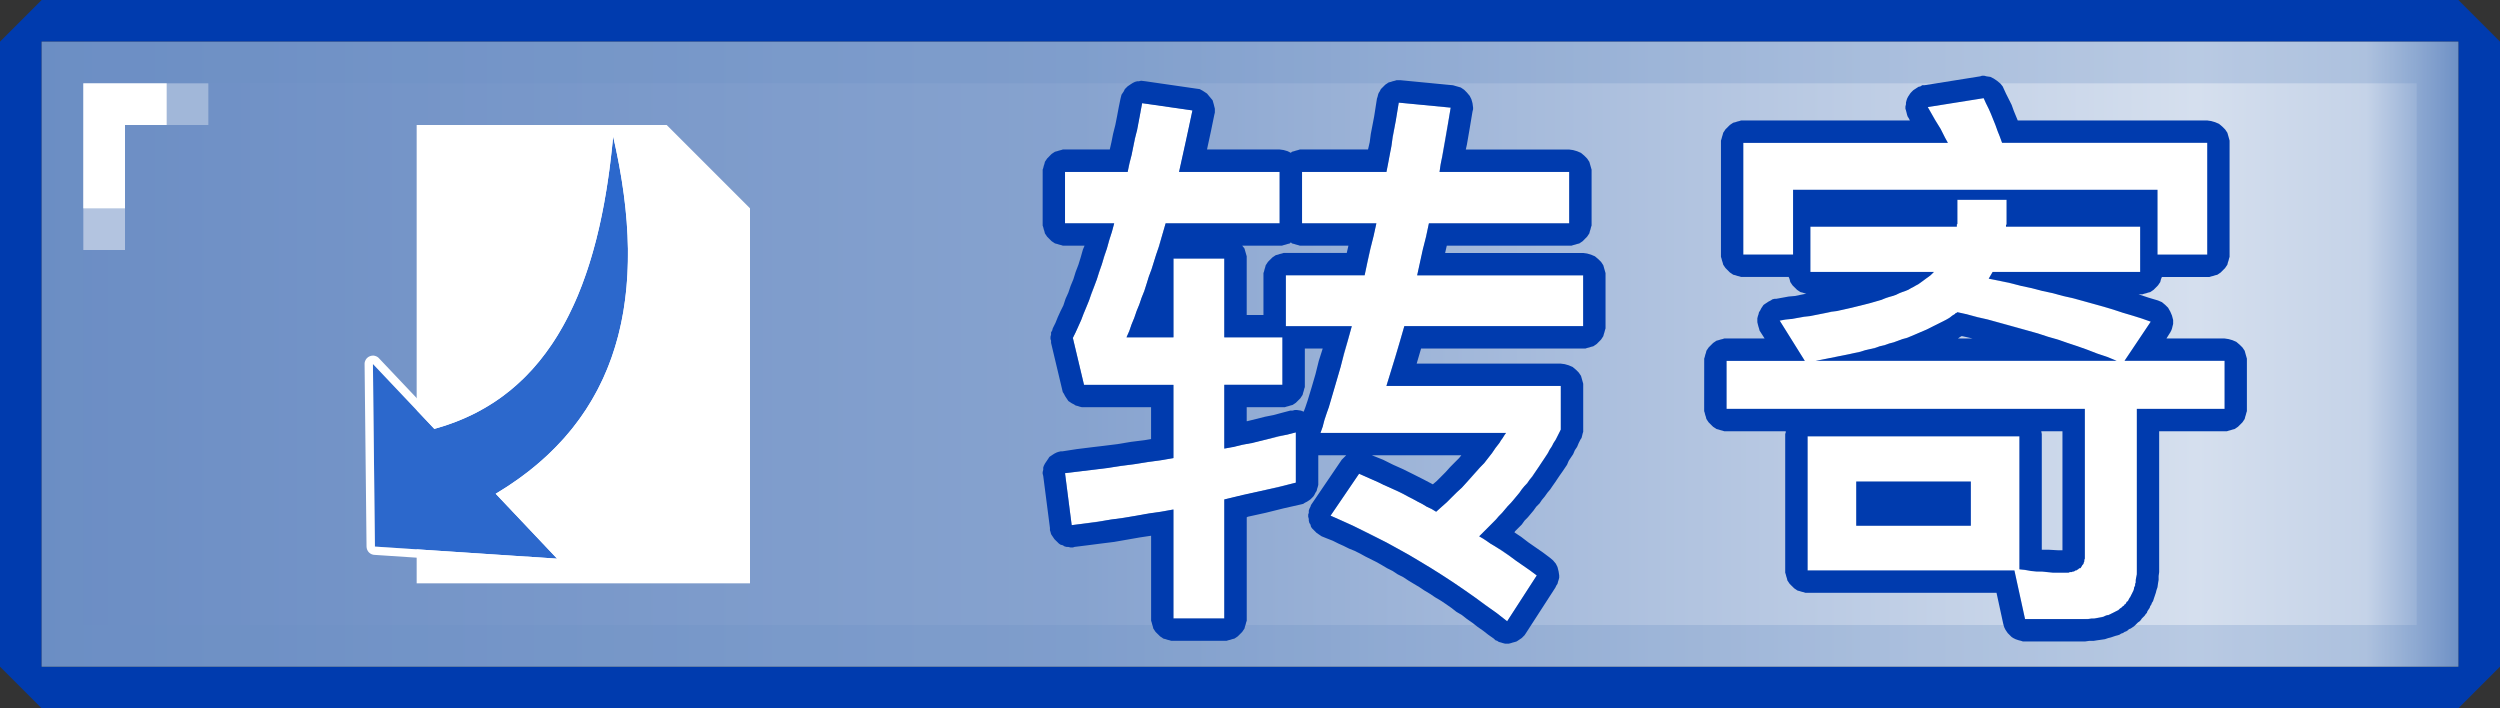 <svg width="60" height="17" xmlns="http://www.w3.org/2000/svg" fill-rule="evenodd" clip-rule="evenodd" stroke-linejoin="round" stroke-miterlimit="2"><rect width="100%" height="100%" fill="#333333" stroke="none"/><path d="M60 1v15l-1 1H1l-1-1V1l1-1h58l1 1zM1 1v15h58V1H1z" fill="#003bae"/><path fill="url(#_Linear1)" d="M1 1h58v15H1z"/><path d="M59 16H1V1h58v15zM2 2v13h56V2H2z" fill="#6e90c5" fill-opacity=".27"/><path d="M2 2h3v1H3v3H2V2z" fill="url(#_Linear2)"/><path d="M2 2h2v1H3v2H2V2z" fill="#fff"/><path d="M28.163 6.205v1.891h-1.126c.335-.805.643-1.717.939-2.736h2.736V4.126h-2.414c.107-.47.214-.966.322-1.476l-1.208-.174a39.126 39.126 0 01-.349 1.65h-1.502V5.36h1.18c-.308 1.113-.643 2.025-.992 2.75l.268 1.127h2.146v1.757c-.818.134-1.69.255-2.602.362l.16 1.248a55.384 55.384 0 002.442-.376v2.616h1.221v-2.857c.59-.135 1.167-.269 1.717-.403v-1.207a37.27 37.27 0 01-1.717.389v-1.53h1.395v-1.14h-1.395V6.205h-1.22zm3.086-2.08V5.36h1.784c-.094.402-.188.818-.282 1.247H30.86v1.221h1.583a53.258 53.258 0 01-.752 2.562h4.454c-.416.644-.98 1.275-1.677 1.892a16.94 16.94 0 00-1.85-.913l-.685 1.007c1.449.617 2.857 1.462 4.239 2.535l.711-1.1a20.768 20.768 0 00-1.382-.94c.886-.858 1.53-1.703 1.959-2.561V9.263h-4.186c.135-.442.282-.925.43-1.435h4.292v-1.22h-3.984c.094-.403.188-.82.282-1.248h3.367V4.126h-3.112c.08-.497.174-1.007.268-1.543l-1.247-.12a61.175 61.175 0 01-.296 1.663H31.25z" fill="#fff" fill-rule="nonzero"/><path d="M33.623 1.926l1.248.12.094.027.094.027.08.054.067.067.067.08.04.08.027.095.014.107v.04l-.014.054-.067.402-.067.39-.027.12h2.482l.094.013.094.027.094.04.08.067.067.068.054.08.027.094.027.094v1.341l-.014.04-.013.054-.014.04-.013.054-.027.04-.027.04-.04.04-.027.028-.04.04-.04.027-.04.027-.054.013-.04.013-.054.014-.04.013h-2.992l-.04.175h3.313l.094.013.094.027.094.04.08.067.068.067.053.08.027.095.027.094v1.328l-.013.04-.014.054-.013.04-.014.053-.027.04-.026.04-.04.041-.027.027-.04.04-.04.027-.041.027-.054.013-.04.014-.054.013-.04.014h-3.944L34 8.727h3.46l.095.013.094.027.094.04.08.067.067.067.054.08.027.095.026.094v1.153l-.013.04-.013.054-.014.054-.027.04-.04.08-.04.095-.054.08-.04.094-.054.08-.053.08-.04.095-.054.08-.054.08-.067.095-.054.08-.053.08-.067.095-.054.08-.067.08-.067.094-.067.08-.054.081-.08.08-.068.095-.067.08-.067.08-.08.081-.067.094-.08.08-.081.081-.014.027.161.107.175.134.349.242.16.12.081.068.067.08.04.08.027.108.014.094v.054l-.014.053-.013.04-.014.054-.027.04-.026.054-.711 1.1-.027.04-.027.027-.04.04-.04.027-.04.027-.041.027-.04.013-.054.014-.04.013-.054.014h-.093l-.054-.014-.04-.013-.054-.014-.04-.027-.04-.013-.041-.04-.134-.094-.12-.094-.135-.094-.12-.094-.135-.094-.12-.094-.135-.08-.12-.094-.135-.094-.12-.08-.135-.08-.12-.081-.134-.08-.121-.081-.134-.08-.134-.081-.121-.08-.134-.068-.121-.08-.134-.067-.134-.08-.121-.068-.134-.067-.134-.067-.121-.067-.134-.067-.134-.054-.135-.067-.12-.054-.134-.067-.135-.053-.134-.054-.04-.027-.04-.027-.04-.027-.04-.04-.027-.027-.04-.04-.028-.04-.013-.054-.027-.04-.013-.054v-.04l-.014-.054v-.053l.014-.04v-.054l.013-.04.027-.054.013-.04.027-.04.684-1.007.027-.04.04-.04.027-.027.04-.04h.014-.684v.711l-.014.053-.013.04-.013.054-.027.04-.027.054-.027.04-.027.027-.04.04-.04.027-.04.027-.054.027-.04.027-.054.013-.416.094-.43.107-.428.094-.027.014v2.482l-.014.04-.013.053-.014.04-.013.054-.027.04-.027.04-.04.041-.027.027-.04.04-.04.027-.04.027-.054.013-.04.014-.054.013-.04.013H28.11l-.04-.013-.054-.013-.04-.014-.054-.013-.04-.027-.04-.027-.04-.04-.028-.027-.04-.04-.027-.04-.027-.04-.013-.054-.013-.04-.014-.054-.013-.04v-2.04l-.268.04-.309.054-.309.054-.321.04-.309.04-.322.04-.04.014h-.054l-.054-.013h-.04l-.053-.014-.04-.026-.054-.014-.04-.027-.04-.04-.028-.027-.04-.04-.027-.04-.027-.04-.026-.04-.014-.054-.013-.04v-.054l-.161-1.248-.014-.054v-.04l.014-.053v-.054l.013-.04.027-.054.027-.04.027-.04.027-.04.026-.041.04-.027.04-.027.041-.026.054-.027.04-.014.054-.013h.04l.349-.054.322-.04.335-.04.322-.04.322-.054.322-.04.16-.027v-.765h-1.663l-.053-.013-.04-.014-.054-.013-.04-.027-.054-.027-.04-.027-.04-.026-.027-.04-.027-.04-.027-.041-.027-.054-.027-.04-.013-.054-.268-1.127v-.053l-.014-.04v-.054l.014-.054v-.053l.026-.04.014-.054.067-.135.054-.134.067-.147.067-.134.053-.161.067-.148.054-.16.067-.162.054-.174.067-.175.054-.174.053-.188.04-.094h-.523l-.04-.013-.054-.014-.04-.013-.053-.013-.04-.027-.041-.027-.04-.04-.027-.027-.04-.04-.027-.04-.027-.04-.013-.055-.014-.04-.013-.053-.014-.04V4.071l.014-.04.013-.054.014-.04.013-.054.027-.04.027-.04.04-.04.027-.028.04-.04.04-.027.04-.026.054-.014.04-.013.054-.014.04-.013h1.127l.04-.174.04-.202.054-.214.04-.202.04-.214.041-.201.013-.054.014-.054.027-.04.027-.04.026-.054.027-.027.04-.04.04-.027.04-.027.041-.026.054-.027.053-.014h.04l.054-.013.108.013 1.207.175.094.013.094.054.08.053.067.081.067.08.027.094.027.108v.093l-.013.054-.08.39-.081.375-.014.067h1.744l.094.013.094.027.08.04.027-.026.054-.014.04-.013.054-.014.04-.013h1.637l.04-.174.027-.202.08-.416.067-.429.014-.04.013-.054.014-.04.026-.04.027-.054.027-.027.04-.04.04-.04.04-.027.041-.027.054-.013.04-.014.054-.013.04-.013h.107zm-.12.952l-.081.416-.027.214-.04.202-.04.214-.04.202h-2.026V5.36h1.784l-.067.308-.08.309-.068.308-.067.322H30.86v1.221h1.583l-.094.335-.094.322-.08.322-.094.322-.094.322-.094.322-.054.148-.054.16-.04.162-.054.147h4.454l-.04.054-.04.067-.04.054-.04.067-.095.12-.08.121-.094.12-.094.122-.107.107-.108.12-.107.121-.107.121-.108.12-.12.108-.121.12-.12.122-.122.107-.134.12-.107-.066-.12-.054-.108-.067-.107-.054-.121-.067-.107-.054-.121-.067-.107-.053-.121-.054-.12-.054-.122-.053-.107-.054-.12-.054-.121-.053-.121-.054-.12-.054-.685 1.007.268.12.269.121.268.134.268.134.268.134.269.148.268.148.268.16.269.162.254.16.269.175.255.174.268.188.255.188.268.188.255.2.711-1.1-.161-.12-.174-.12-.175-.121-.16-.121-.175-.12-.175-.108-.093-.054-.094-.067-.08-.053-.095-.054.08-.08.081-.081.08-.08.081-.081.08-.08.068-.081.08-.08.067-.081.067-.08.08-.081.068-.08.067-.081.067-.08.054-.08.067-.081.067-.067.054-.081.067-.08.053-.081.054-.08.054-.08.053-.081.054-.08.054-.081.053-.08.04-.081.054-.08.04-.081.054-.08.04-.081.04-.08.04-.081V9.263h-4.185l.215-.697.107-.362.108-.376h4.292v-1.22h-3.984l.067-.31.067-.308.08-.308.068-.322h3.367V4.126h-3.112l.027-.188.04-.188.067-.376.067-.389.067-.402-1.247-.12-.068.415zm-6.131-.188l-.04.215-.04.214-.054.202-.04.2-.04.202-.054.201-.04.202H25.56V5.36h1.18l-.053.2-.067.202-.054.201-.067.188-.054.188-.067.188-.053.174-.067.175-.068.174-.053.16-.067.162-.067.16-.054.148-.067.148-.067.148-.067.134.268 1.127h2.146v1.757l-.308.054-.309.04-.322.053-.322.04-.335.054-.335.04-.336.04-.335.041.16 1.248.323-.04.308-.04.309-.055.309-.04.308-.053.295-.054.295-.04.295-.054v2.616h1.221v-2.857l.443-.108.43-.094.428-.094.416-.107v-1.207l-.201.053-.215.04-.2.054-.215.054-.215.054-.228.04-.215.054-.228.04v-1.53h1.395v-1.14h-1.395V6.205h-1.22v1.891h-1.127l.067-.147.053-.161.067-.161.054-.161.067-.161.054-.161.067-.161.054-.175.053-.174.067-.174.054-.175.054-.174.067-.188.053-.188.054-.188.054-.187h2.736V4.126h-2.414l.08-.363.08-.362.081-.375.08-.376-1.207-.174-.04.214zm5.554 8.237l.268.107.241.12.242.108.241.12.242.122.228.12.094-.08.107-.107.107-.108.108-.12.107-.108.107-.107.054-.067h-2.146zm-1.61-2.562v.925l-.014.04-.013.054-.013.04-.014.054-.027.04-.026.04-.04.04-.028.028-.04.04-.04.027-.04.026-.054.014-.04.013-.054.014-.04.013h-.912v.335h.013l.215-.053.214-.054.202-.04.2-.054.202-.053h.054l.053-.014h.054l.094.014.067.026.04-.107.054-.16.094-.31.094-.321.08-.322.094-.295h-.43zm-.362-2.522l-.054.013-.04.013-.054.014-.04.013h-.953l.054.067.027.094.027.094V7.56h.402V6.554l.014-.04.013-.054.013-.04.014-.054.027-.04.026-.04.04-.041.028-.027.04-.04.04-.027.04-.027.054-.013.04-.014.054-.013.04-.013h1.516l.04-.175h-1.167l-.04-.013-.054-.014-.04-.013-.054-.013-.026-.027-.027.027z" fill="#003bae"/><path d="M52.974 3.428H48.05a8.916 8.916 0 00-.443-1.073l-1.342.214c.161.269.322.55.483.859h-4.91v2.683h1.195V4.555h8.746V6.11h1.194V3.428zM43.449 5.44v1.087h2.965a2.771 2.771 0 01-.376.295c-.59.349-1.703.644-3.326.872l.603.966h-1.878v1.153h8.599v3.528c0 .269-.174.403-.51.403a7.57 7.57 0 01-1.06-.08V10.47h-5.084v3.22h4.964l.255 1.166h1.354c.886 0 1.329-.416 1.329-1.22V9.813h2.106V8.66h-2.402l.63-.94c-1.18-.402-2.48-.737-3.89-1.032l.095-.161h3.541V5.44h-3.22c0-.027.014-.053.014-.08v-.564h-1.18v.564c0 .013-.014.04-.014.08h-3.515zm3.528 2.053a27.31 27.31 0 013.824 1.167h-7.23c1.528-.269 2.655-.644 3.353-1.127 0-.014.027-.027.053-.04zm.322 5.124h-2.75v-1.06h2.75v1.06z" fill="#fff" fill-rule="nonzero"/><path d="M47.675 1.832l.094.013.08.04.08.054.081.067.054.067.08.174.068.135.067.134.053.147.094.228h4.548l.094.014.094.027.094.04.08.067.067.067.054.08.027.094.026.094v2.791l-.013.04-.013.053-.014.04-.013.054-.027.04-.027.04-.04.041-.027.027-.04.04-.04.027-.04.027-.054.013-.04.014-.054.013-.04.013h-1.141l-.013.027-.014.04-.013.054-.027.04-.027.04-.04.041-.027.027-.04.04-.04.027-.04.027-.054.013-.04.014-.054.013-.04.013h-.094l.241.08.228.068.094.04.08.067.068.067.053.094.04.094.028.107v.094l-.014.054-.013.054-.014.04-.027.054-.026.04-.067.107h1.395l.094.014.093.026.094.04.08.068.068.067.054.08.026.094.027.094v1.261l-.013.04-.014.054-.013.04-.013.054-.027.04-.027.04-.04.04-.027.027-.04.04-.04.027-.04.027-.055.014-.04.013-.053.014-.04.013H51.82v3.38l-.013.094v.094l-.014.08-.013.095-.014.04-.013.04-.013.054-.014.04-.013.04-.014.04-.013.04-.013.041-.027.04-.014.04-.027.04-.013.041-.027.04-.027.04-.013.04-.027.028-.027.04-.04.04-.027.027-.027.04-.026.027-.04.027-.027.027-.04.04-.028.027-.04.026-.04.027-.04.014-.027.027-.04.026-.04.014-.04.027-.041.013-.04.027-.04.013-.054.014-.04.013-.04.014-.04.013-.055.013-.08.027-.094.014-.094.013-.08.013h-.108l-.094.014h-1.502l-.04-.014-.054-.013-.04-.013-.04-.014-.054-.027-.04-.026-.027-.027-.04-.04-.027-.027-.027-.04-.027-.04-.027-.055-.013-.04-.014-.053-.16-.738h-4.588l-.04-.014-.054-.013-.04-.013-.054-.014-.04-.027-.04-.027-.04-.04-.028-.027-.04-.04-.027-.04-.027-.04-.013-.054-.013-.04-.014-.054-.013-.04v-3.327l.013-.04v-.027h-1.475l-.04-.013-.054-.014-.04-.013-.054-.014-.04-.027-.04-.026-.041-.04-.027-.027-.04-.04-.027-.04-.027-.041-.013-.054-.014-.04-.013-.054-.013-.04V8.606l.013-.04.013-.054.014-.04.013-.054.027-.04.027-.04.04-.04.027-.027.04-.04.04-.027.04-.027.054-.014.04-.013.054-.013.04-.014h.967l-.094-.147-.026-.04-.014-.054-.013-.04-.014-.054-.013-.054V7.64l.013-.053.014-.04.013-.054.027-.04.027-.054.027-.04.027-.04.04-.028.04-.026.04-.027.054-.027.04-.027.054-.013h.04l.148-.027.147-.027.148-.013.134-.027.134-.027h.027-.014l-.053-.013-.04-.014-.054-.013-.04-.027-.04-.027-.04-.04-.028-.027-.04-.04-.027-.04-.027-.04-.013-.054-.013-.04-.014-.028h-1.141l-.04-.013-.054-.013-.04-.014-.054-.013-.04-.027-.04-.027-.04-.04-.027-.027-.04-.04-.027-.04-.027-.04-.014-.054-.013-.04-.014-.054-.013-.04V3.374l.013-.04.014-.054.013-.04.014-.054.027-.04.026-.04.04-.04.027-.027.04-.04.04-.027.041-.027.054-.013.04-.014.054-.013.04-.014h4.051l-.027-.053-.026-.04-.014-.04-.013-.054-.014-.054-.013-.04v-.054l.013-.054v-.04l.014-.054.013-.04.027-.053.027-.04.027-.04.026-.028.04-.04.04-.027.041-.027.04-.027.054-.013.04-.027h.054l1.341-.214.04-.014h.054l.054.014zm-.698 2.964v.577l-.013.014v.053h-3.515v1.087h2.965l-.04.04-.04.04-.054.04-.04.027-.054.04-.054.04-.094.068-.053.027-.067.04-.054.027-.067.04-.067.027-.08.027-.068.027-.08.04-.08.027-.095.026-.08.027-.094.04-.094.027-.094.027-.094.027-.107.027-.107.027-.108.026-.107.027-.12.027-.121.027-.121.027-.12.013-.122.027-.134.027-.134.027-.134.027-.134.013-.148.027-.147.027-.148.013-.147.027.603.966h-1.878v1.153h8.599v3.595l-.013.027v.041l-.014.026v.014l-.013.027-.014.013-.013.013v.014l-.014.013-.013.027-.013.014h-.027l-.014.013-.013.013-.027.014-.013.013h-.027l-.013.014-.027.013h-.027l-.014.013h-.053l-.027.014h-.376l-.134-.014-.12-.013h-.135l-.134-.013-.147-.027-.135-.014v-3.192h-5.084v3.22h4.964l.255 1.166h1.515l.081-.013h.067l.08-.014.068-.013.067-.013.026-.014.027-.013.04-.014h.027l.027-.013.027-.013.027-.014.027-.013.027-.014.026-.013.027-.014.027-.013.027-.013.027-.027.013-.014.027-.013.027-.027.013-.013.027-.014.013-.027.027-.013.014-.027.013-.027.027-.013.013-.027.014-.027.013-.026.014-.014.013-.027.013-.027.014-.026.013-.027.014-.027.013-.027.013-.04v-.027l.014-.027.013-.027v-.04l.014-.027v-.067l.013-.067.014-.067V9.813h2.106V8.66h-2.402l.63-.94-.227-.08-.215-.067-.228-.067-.241-.08-.228-.068-.242-.067-.241-.067-.242-.067-.241-.053-.242-.067-.255-.054-.254-.067-.255-.054-.255-.067-.255-.054-.268-.053.094-.161h3.541V5.44h-3.22V5.4l.014-.013v-.591h-1.18zm2.013 5.554l.013.067v2.777h.174l.228.013h.094V10.35h-.51zm-1.69 2.267h-2.75v-1.06h2.75v1.06zm-.081-5.07l.241.066.242.054.241.067.242.067.241.067.242.067.241.067.242.08.241.068.228.08.242.08.228.081.241.094.242.08.228.095h-7.23l.147-.027.134-.027.134-.027.134-.027.134-.026.134-.027.121-.027.134-.027.121-.04.12-.027.121-.027.108-.04.12-.027.108-.04.107-.027.107-.04.108-.04.107-.027.094-.04.094-.04.094-.041.094-.04.094-.04.08-.04.08-.041.081-.04.08-.04.081-.04.08-.041.068-.04.067-.054.067-.04v-.014h.013l.027-.013.013-.013.242.053zm-.148.522l-.08.054h.349l-.242-.054h-.027zm.269-.2v-.014.013zm-1.074-5.3l.175.309.134.215.107.214.067.121h-4.91v2.683h1.195V4.555h8.746V6.11h1.194V3.428H48.05l-.054-.148-.054-.134L47.89 3l-.054-.134-.054-.135-.053-.12-.067-.134-.054-.121-1.342.214z" fill="#003bae"/><g><path d="M10 3v11h8V5l-2-2h-6z" fill="#fff"/><path d="M8.95 8.735l.048 4.383 4.373.29-1.474-1.558c3.004-1.791 3.701-4.775 2.818-8.575-.328 3.55-1.444 6.235-4.291 7.018L8.95 8.735z" fill="#2c68cc"/><path d="M14.73 3.076l.029.004.027.009.026.011.023.015.021.02.019.02.015.024.012.026.008.026.04.179.04.178.035.178.034.176.032.175.028.174.027.173.023.17.021.171.02.17.016.167.014.167.011.166.01.164.006.163.003.162v.319l-.005.158-.007.157-.01.155-.012.154-.015.153-.018.151-.022.15-.023.15-.027.146-.015.074-.014.073-.016.073-.017.072-.016.072-.019.071-.018.071-.02.07-.02.07-.02.07-.022.071-.022.069-.024.069-.024.068-.024.069-.025.068-.026.068-.027.067-.028.066-.029.066-.029.066-.03.066-.03.065-.031.066-.033.064-.032.063-.035.064-.034.063-.035.063-.036.062-.037.063-.038.06-.038.063-.04.06-.04.06-.04.06-.042.06-.042.06-.043.058-.045.059-.044.058-.046.057-.046.057-.047.057-.048.056-.049.055-.05.056-.05.055-.051.055-.051.054-.054.053-.053.054-.055.053-.054.052-.057.052-.057.05-.057.052-.059.051-.059.05-.06.05-.061.049-.062.047-.063.05-.062.047-.065.048-.065.047-.066.046-.067.045-.067.046-.068.046-.07.045v-.001l1.305 1.379.018.022.014.024.012.026.007.028.003.027v.028l-.005.029-.008.025-.012.026-.015.024-.02.02-.02.02-.025.014-.025.013-.027.007-.027.004h-.029l-4.373-.29-.027-.003-.027-.008-.025-.01-.022-.014-.022-.017-.019-.02-.015-.022-.013-.024-.009-.025-.006-.027-.003-.027-.047-4.383.001-.028.006-.028.01-.026.013-.025.016-.023.02-.02.022-.018.024-.013.027-.011.026-.007.028-.003h.029l.027.006.027.009.025.012.024.016.02.02 1.391 1.469.012-.004.063-.02.062-.019.062-.021.06-.021.06-.022.06-.023.06-.023.058-.024.057-.024.058-.026.057-.025.056-.026.055-.028.056-.027.053-.029.054-.028.053-.03.053-.03.052-.03.05-.031.052-.033.05-.032.05-.033.05-.034.048-.034.048-.034.048-.036.047-.036.047-.037.046-.037.045-.038.045-.038.046-.039.043-.04.044-.04.042-.04.043-.041.042-.042.041-.042.041-.043.04-.044.04-.044.04-.044.04-.045.076-.092.075-.094.073-.096.072-.1.069-.1.067-.103.066-.105.065-.107.062-.11.06-.11.059-.114.057-.115.056-.117.054-.12.051-.12.052-.124.048-.125.048-.127.046-.13.044-.13.042-.133.041-.134.04-.136.038-.139.037-.14.035-.14.033-.144.033-.145.031-.146.03-.149.028-.15.028-.15.025-.153.025-.155.023-.156.021-.156.02-.16.02-.16.02-.16.015-.164.017-.165.004-.027.008-.027.013-.026.015-.023.02-.021.02-.018.025-.016.026-.011.026-.008.029-.003h.028zm-.03.365l-.018.165-.018.162-.02.163-.02.16-.023.159-.023.157-.025.157-.026.154-.027.154-.029.152-.03.15-.031.148-.033.148-.035.145-.035.144-.038.142-.039.142-.04.138-.042.137-.043.136-.046.133-.047.132-.048.13-.05.128-.051.127-.054.125-.056.121-.057.12-.059.12-.06.117-.063.114-.064.113-.066.111-.068.109-.07.106-.073.104-.073.102-.076.1-.077.098-.081.096-.04.047-.041.046-.041.046-.044.045-.042.045-.043.044-.043.044-.046.043-.045.042-.045.041-.045.042-.047.04-.047.04-.047.04-.05.039-.048.038-.049.038-.05.037-.05.037-.05.035-.052.035-.052.035-.053.033-.053.034-.053.032-.055.032-.055.031-.055.032-.056.03-.057.03-.057.028-.058.029-.058.026-.06.027-.059.027-.06.025-.06.024-.062.025-.063.023-.062.023-.063.022-.065.022-.064.02-.065.02-.066.02-.066.019L8.95 8.735l.048 4.383 4.373.29-1.474-1.558.07-.042.07-.043.067-.043.068-.043.067-.044.066-.045.065-.045.064-.045.064-.045.061-.046.062-.047.062-.047.059-.047.06-.048.058-.048.057-.05.057-.048.056-.049.055-.05.054-.05.054-.051.052-.051.053-.052.05-.052.05-.052.05-.053.05-.053.048-.053.046-.055.047-.054.046-.055.045-.055.043-.055.044-.057.042-.056.042-.057.041-.057.04-.057.04-.06.039-.057.037-.059.037-.059.037-.06.035-.06.035-.06.034-.06.034-.062.032-.061.032-.062.031-.062.03-.063.03-.063.03-.063.027-.065.028-.063.026-.065.027-.065.025-.065.024-.066.024-.066.023-.066.022-.068.022-.066.02-.068.021-.068.02-.069.019-.068.018-.069.017-.07.017-.068.016-.072.015-.07.015-.07.014-.072.026-.143.022-.145.02-.146.018-.147.015-.15.012-.15.01-.152.007-.153.004-.155.002-.155v-.157l-.005-.159-.005-.16-.01-.161-.01-.162-.014-.165-.016-.164-.019-.167-.021-.167-.024-.17-.026-.17-.028-.171-.031-.173-.033-.174-.036-.175-.037-.176-.04-.178-.016.166z" fill="#fff"/></g><defs><linearGradient id="_Linear1" x1="0" y1="0" x2="1" y2="0" gradientUnits="userSpaceOnUse" gradientTransform="matrix(58 0 0 15 1 8.5)"><stop offset="0" stop-color="#6b8dc4"/><stop offset=".43" stop-color="#87a3cf"/><stop offset=".89" stop-color="#d5dfee"/><stop offset=".96" stop-color="#c5d3e8"/><stop offset=".98" stop-color="#9bb3d7"/><stop offset="1" stop-color="#6b8dc4"/></linearGradient><linearGradient id="_Linear2" x1="0" y1="0" x2="1" y2="0" gradientUnits="userSpaceOnUse" gradientTransform="matrix(0 -2 2.667 0 3 5)"><stop offset="0" stop-color="#b3c4e0"/><stop offset="1" stop-color="#a1b7d9"/></linearGradient></defs></svg>